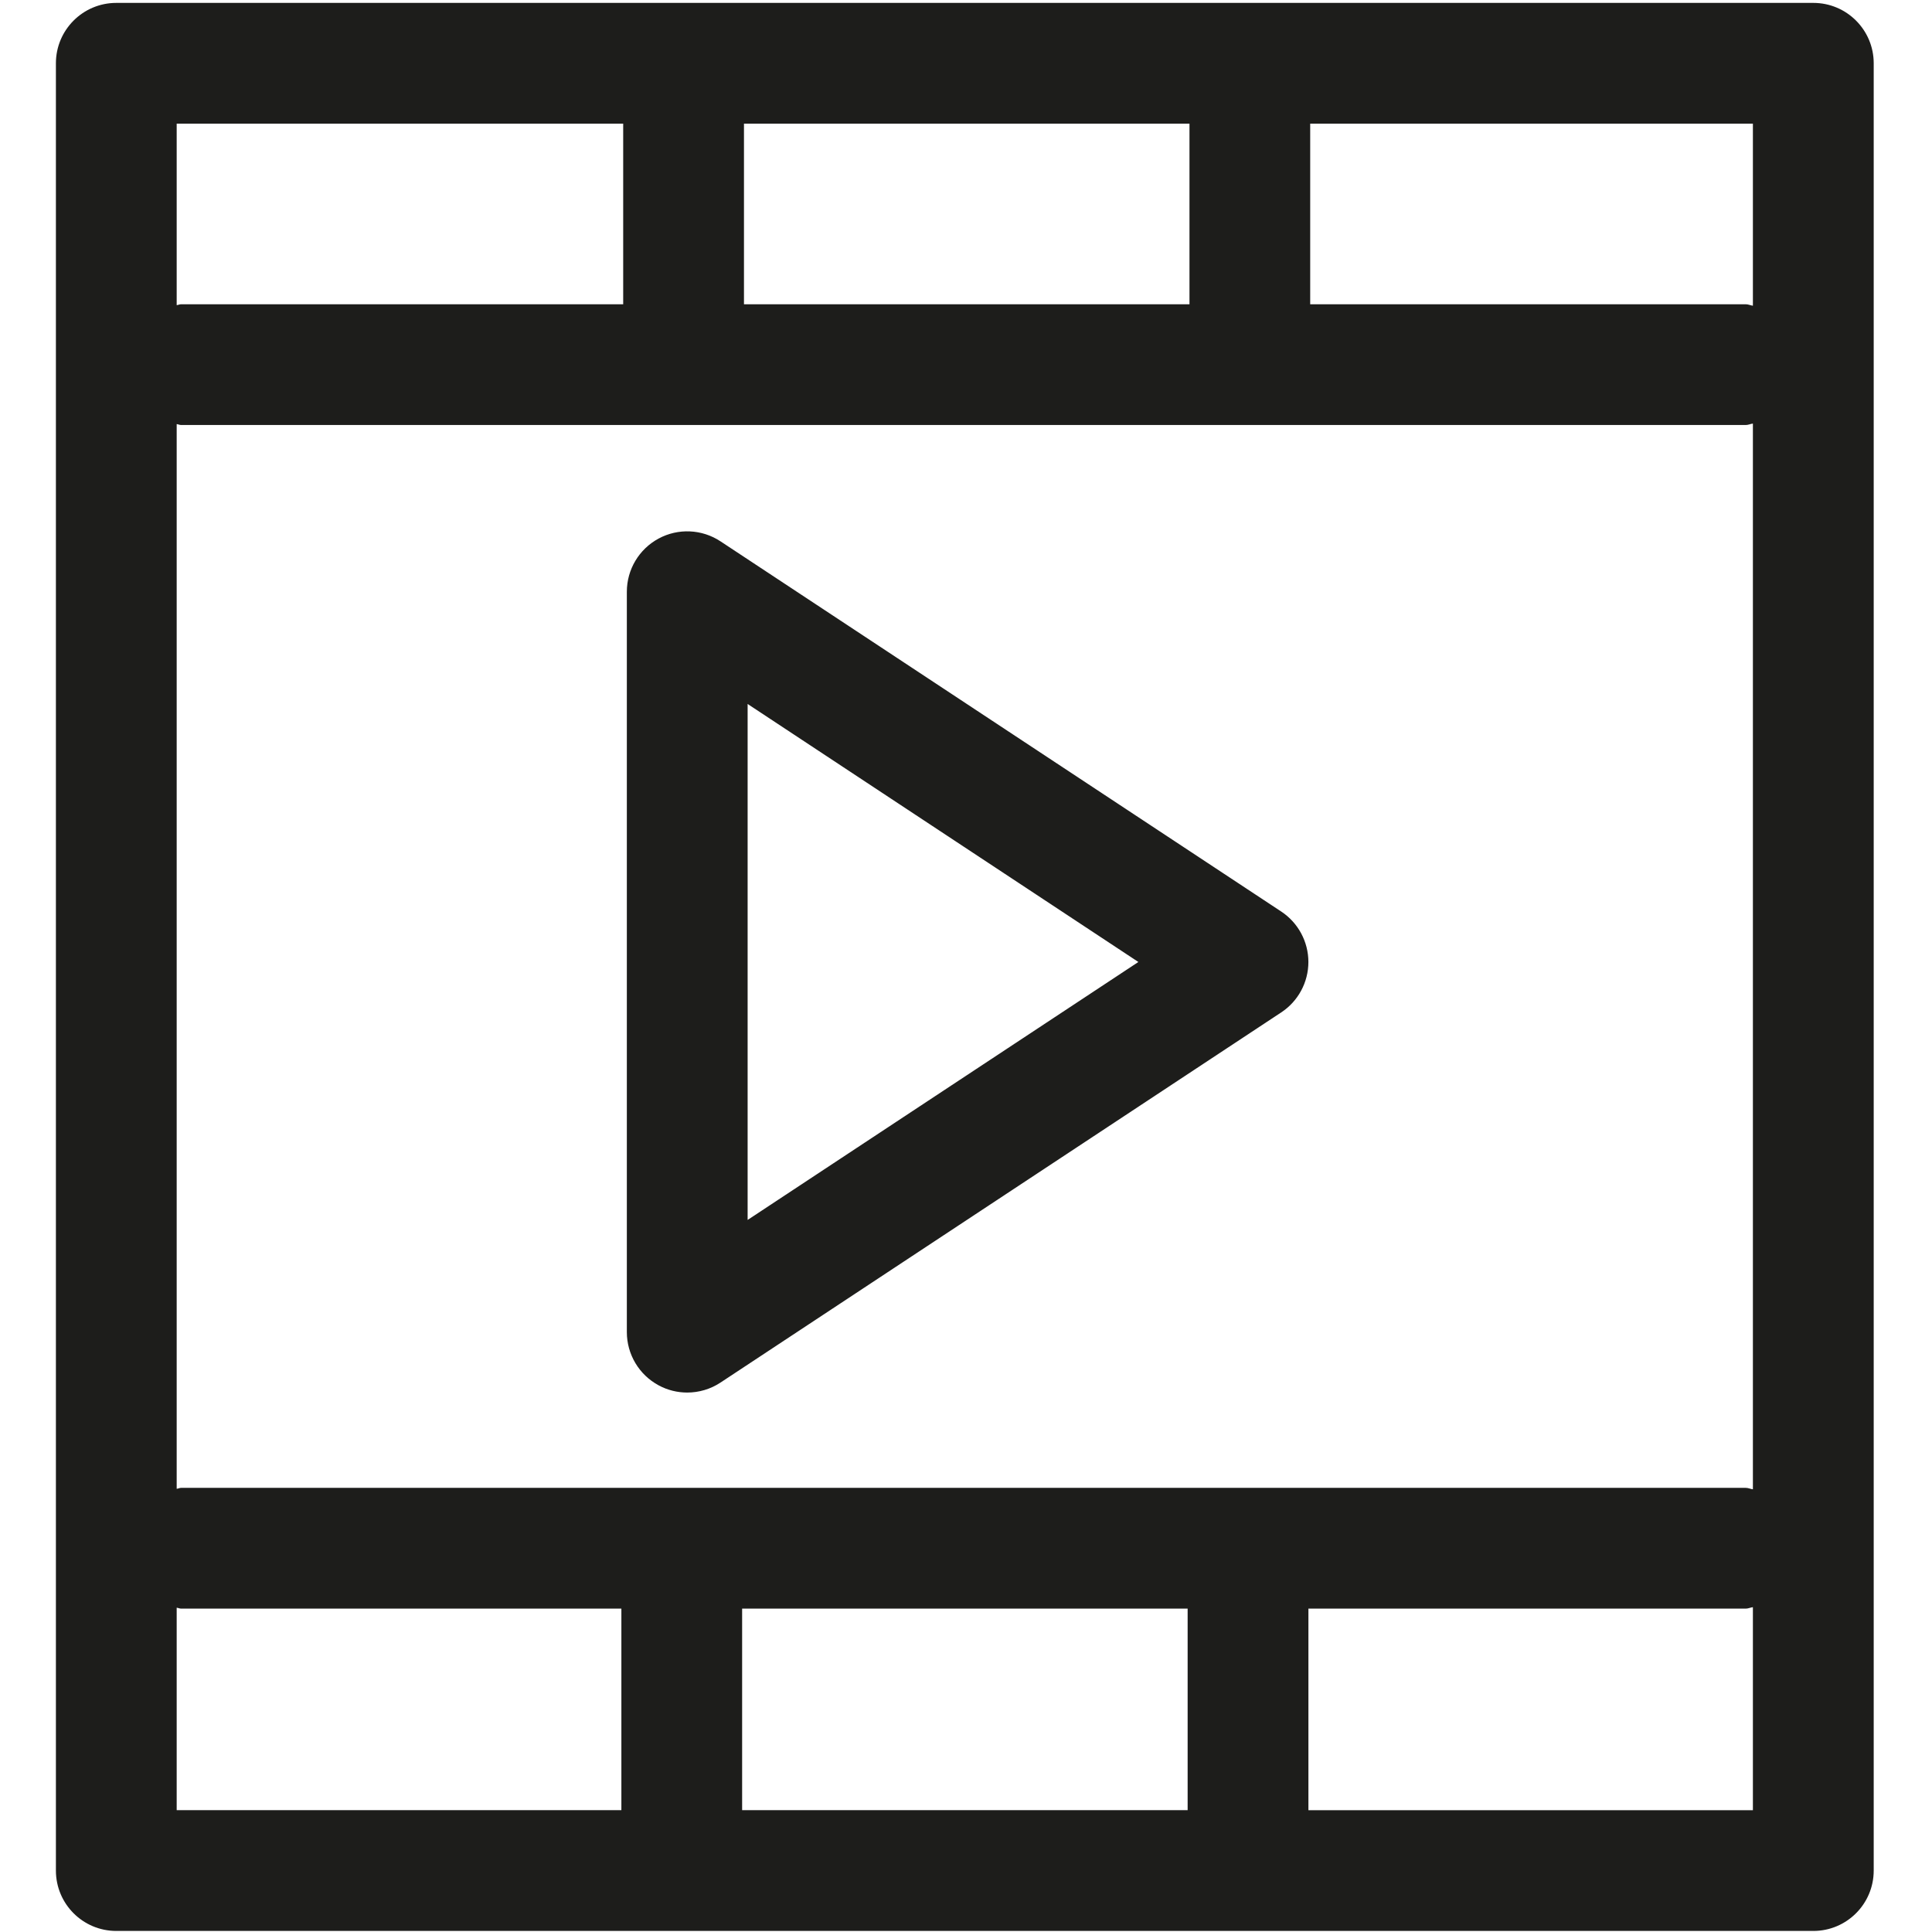 <?xml version="1.0" encoding="utf-8"?>
<!-- Generator: Adobe Illustrator 16.0.0, SVG Export Plug-In . SVG Version: 6.00 Build 0)  -->
<!DOCTYPE svg PUBLIC "-//W3C//DTD SVG 1.1//EN" "http://www.w3.org/Graphics/SVG/1.1/DTD/svg11.dtd">
<svg version="1.1" xmlns="http://www.w3.org/2000/svg" xmlns:xlink="http://www.w3.org/1999/xlink" x="0px" y="0px" width="64px"
	 height="64px" viewBox="0 0 64 64" enable-background="new 0 0 64 64" xml:space="preserve">
<g id="eye">
	<g>
		<path fill="#1D1D1B" d="M3.852,63.965h56.217c1.105,0,2-0.896,2-2V2.096c0-1.104-0.895-2-2-2H3.852c-1.105,0-2,0.896-2,2v59.869
			C1.852,63.069,2.746,63.965,3.852,63.965z M24.645,10.079V4.096h14.758v5.983H24.645z M57.83,14.079
			c0.084,0,0.156-0.038,0.237-0.047v35.303c-0.081-0.01-0.153-0.048-0.237-0.048H6.001c-0.053,0-0.098,0.027-0.148,0.031V14.049
			c0.051,0.005,0.096,0.03,0.148,0.03H57.83z M39.342,53.288v6.676H24.584v-6.676H39.342z M5.853,53.258
			c0.051,0.004,0.096,0.03,0.148,0.03h14.583v6.676H5.853V53.258z M43.343,59.964v-6.676H57.83c0.084,0,0.156-0.039,0.237-0.048
			v6.725H43.343z M58.067,10.127c-0.081-0.01-0.153-0.048-0.237-0.048H43.402V4.096h14.665V10.127z M20.644,4.096v5.983H6.001
			c-0.053,0-0.098,0.025-0.148,0.03V4.096H20.644z"/>
		<path fill="#1D1D1B" d="M21.818,45.891c0.297,0.161,0.623,0.239,0.947,0.239c0.385,0,0.771-0.111,1.103-0.331l18.576-12.263
			c0.561-0.37,0.898-0.998,0.898-1.669c0-0.672-0.338-1.299-0.898-1.67L23.868,17.933c-0.614-0.406-1.403-0.442-2.05-0.093
			c-0.648,0.349-1.053,1.025-1.053,1.762V44.13C20.766,44.866,21.17,45.542,21.818,45.891z M24.766,23.32l12.944,8.547
			l-12.944,8.545V23.32z"/>
	</g>
</g>
<g id="comment">
</g>
<g id="map-marker">
</g>
<g id="earth">
</g>
<g id="heart">
</g>
<g id="twitter">
</g>
<g id="bucket">
</g>
<g id="paperclip">
</g>
<g id="undo">
</g>
<g id="redo">
</g>
<g id="chevron-left">
</g>
<g id="chevron-right">
</g>
<g id="cross">
</g>
<g id="search">
</g>
<g id="hamburger">
</g>
</svg>
